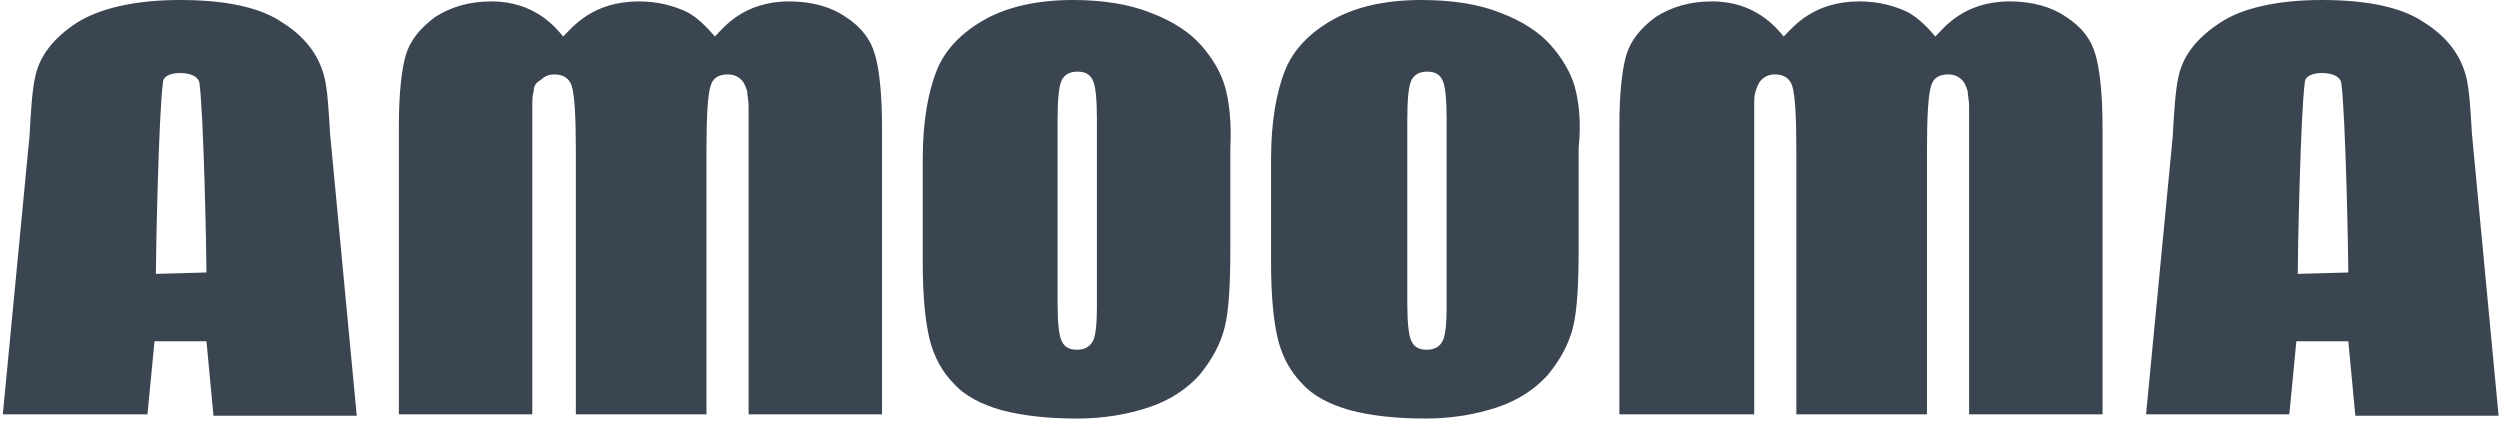 <svg xmlns="http://www.w3.org/2000/svg" viewBox="0 0 178 30"><path fill="#3A4551" d="M28.4 29.5V9c0-2.4.2-4.1.5-5.1s1-1.9 2.1-2.7C32.1.5 33.4.1 35 .1c3.1 0 4.6 1.9 5.1 2.5.7-.7 2.1-2.5 5.4-2.5 1.3 0 2.5.3 3.5.8.7.4 1.3 1 1.9 1.7.6-.6 2-2.5 5.3-2.5 1.6 0 3 .4 4 1.1 1.1.7 1.8 1.6 2.1 2.7.3 1 .5 2.8.5 5.1v20.5h-9.5v-20-1.9c0-.5-.1-.8-.1-1.1-.1-.3-.2-.6-.4-.8-.3-.3-.6-.4-1-.4s-1 .1-1.2.8c-.2.6-.3 2.1-.3 4.6v18.8H41V10.7c0-2.5-.1-4-.3-4.6-.2-.6-.7-.8-1.2-.8-.4 0-.7.1-1 .4-.4.2-.5.5-.5.8-.1.3-.1.6-.1 1.1v21.9h-9.5zM87.2 6.1c-.3-1-.9-2-1.7-2.9-.8-.9-2-1.7-3.6-2.3-1.5-.6-3.4-.9-5.5-.9-2.6 0-4.7.5-6.3 1.4-1.6.9-2.8 2.1-3.4 3.6-.6 1.5-1 3.6-1 6.3v7.4c0 2.5.2 4.3.5 5.5.3 1.2.9 2.3 1.7 3.1.8.9 2 1.5 3.4 1.9 1.5.4 3.3.6 5.4.6 1.9 0 3.6-.3 5.1-.8 1.5-.5 2.7-1.3 3.6-2.3.9-1.1 1.5-2.2 1.8-3.4.3-1.2.4-3.1.4-5.7v-7.1c.1-1.8-.1-3.4-.4-4.4zm-9.1 15.8c0 1.2-.1 2.1-.3 2.4-.2.4-.6.6-1.1.6-.6 0-.9-.2-1.1-.6-.2-.4-.3-1.3-.3-2.7V8.5c0-1.5.1-2.4.3-2.8.2-.4.6-.6 1.1-.6.6 0 .9.2 1.1.6.2.4.3 1.3.3 2.8v13.4zm34-15.8c-.3-1-.9-2-1.7-2.9-.8-.9-2-1.7-3.6-2.3-1.5-.6-3.4-.9-5.6-.9-2.6 0-4.7.5-6.3 1.4-1.6.9-2.8 2.1-3.4 3.6-.6 1.5-1 3.6-1 6.3v7.4c0 2.5.2 4.3.5 5.5.3 1.2.9 2.3 1.7 3.1.8.9 2 1.5 3.4 1.9 1.5.4 3.3.6 5.4.6 1.9 0 3.6-.3 5.1-.8 1.5-.5 2.7-1.3 3.6-2.3.9-1.1 1.5-2.2 1.8-3.4.3-1.2.4-3.1.4-5.7v-7.1c.2-1.8 0-3.4-.3-4.4zM103 21.9c0 1.2-.1 2.1-.3 2.4-.2.4-.6.6-1.1.6-.6 0-.9-.2-1.1-.6-.2-.4-.3-1.3-.3-2.7V8.5c0-1.5.1-2.4.3-2.8.2-.4.6-.6 1.1-.6.6 0 .9.2 1.1.6.2.4.3 1.3.3 2.8v13.4zM165.3 0c3.2 0 5.7.5 7.3 1.6 1.6 1 2.6 2.3 3 3.9.2.8.3 2.2.4 4l1.9 20.1h-10.2l-.5-5.3h-3.7l-.5 5.2h-10.2l1.9-19.8c.1-1.9.2-3.3.4-4.2.3-1.5 1.3-2.8 3-3.9 1.5-1 4-1.6 7.2-1.6m1.9 19.4c0-1.5-.2-11.3-.5-13.5-.1-.5-.7-.7-1.4-.7-.6 0-1.2.2-1.2.7-.3 2.2-.5 12.1-.5 13.6M12.8 0c3.2 0 5.7.5 7.3 1.6 1.6 1 2.6 2.3 3 3.9.2.8.3 2.2.4 4l1.9 20.1H15.2l-.5-5.3H11l-.5 5.2H.2L2.1 9.7c.1-1.9.2-3.3.4-4.2.3-1.5 1.3-2.8 3-3.9C7.1.6 9.6 0 12.8 0m1.9 19.4c0-1.5-.2-11.3-.5-13.5-.1-.5-.7-.7-1.4-.7-.6 0-1.2.2-1.2.7-.3 2.2-.5 12.1-.5 13.6M115.3 29.5V9c0-2.4.2-4.1.5-5.1s1-1.9 2.1-2.7c1.1-.7 2.4-1.1 4-1.1 3.1 0 4.6 1.9 5.1 2.5.7-.7 2.1-2.5 5.4-2.5 1.3 0 2.5.3 3.5.8.7.4 1.3 1 1.9 1.7.6-.6 2-2.5 5.3-2.5 1.6 0 3 .4 4 1.1 1.1.7 1.8 1.6 2.1 2.7.3 1 .5 2.8.5 5.1v20.5h-9.5v-20-1.9c0-.5-.1-.8-.1-1.1-.1-.3-.2-.6-.4-.8-.3-.3-.6-.4-1-.4s-1 .1-1.2.8c-.2.6-.3 2.1-.3 4.6v18.8h-9.3V10.7c0-2.5-.1-4-.3-4.6-.2-.6-.7-.8-1.2-.8-.4 0-.7.1-1 .4-.2.2-.3.5-.4.8-.1.3-.1.6-.1 1.1v21.9h-9.6z"/></svg>